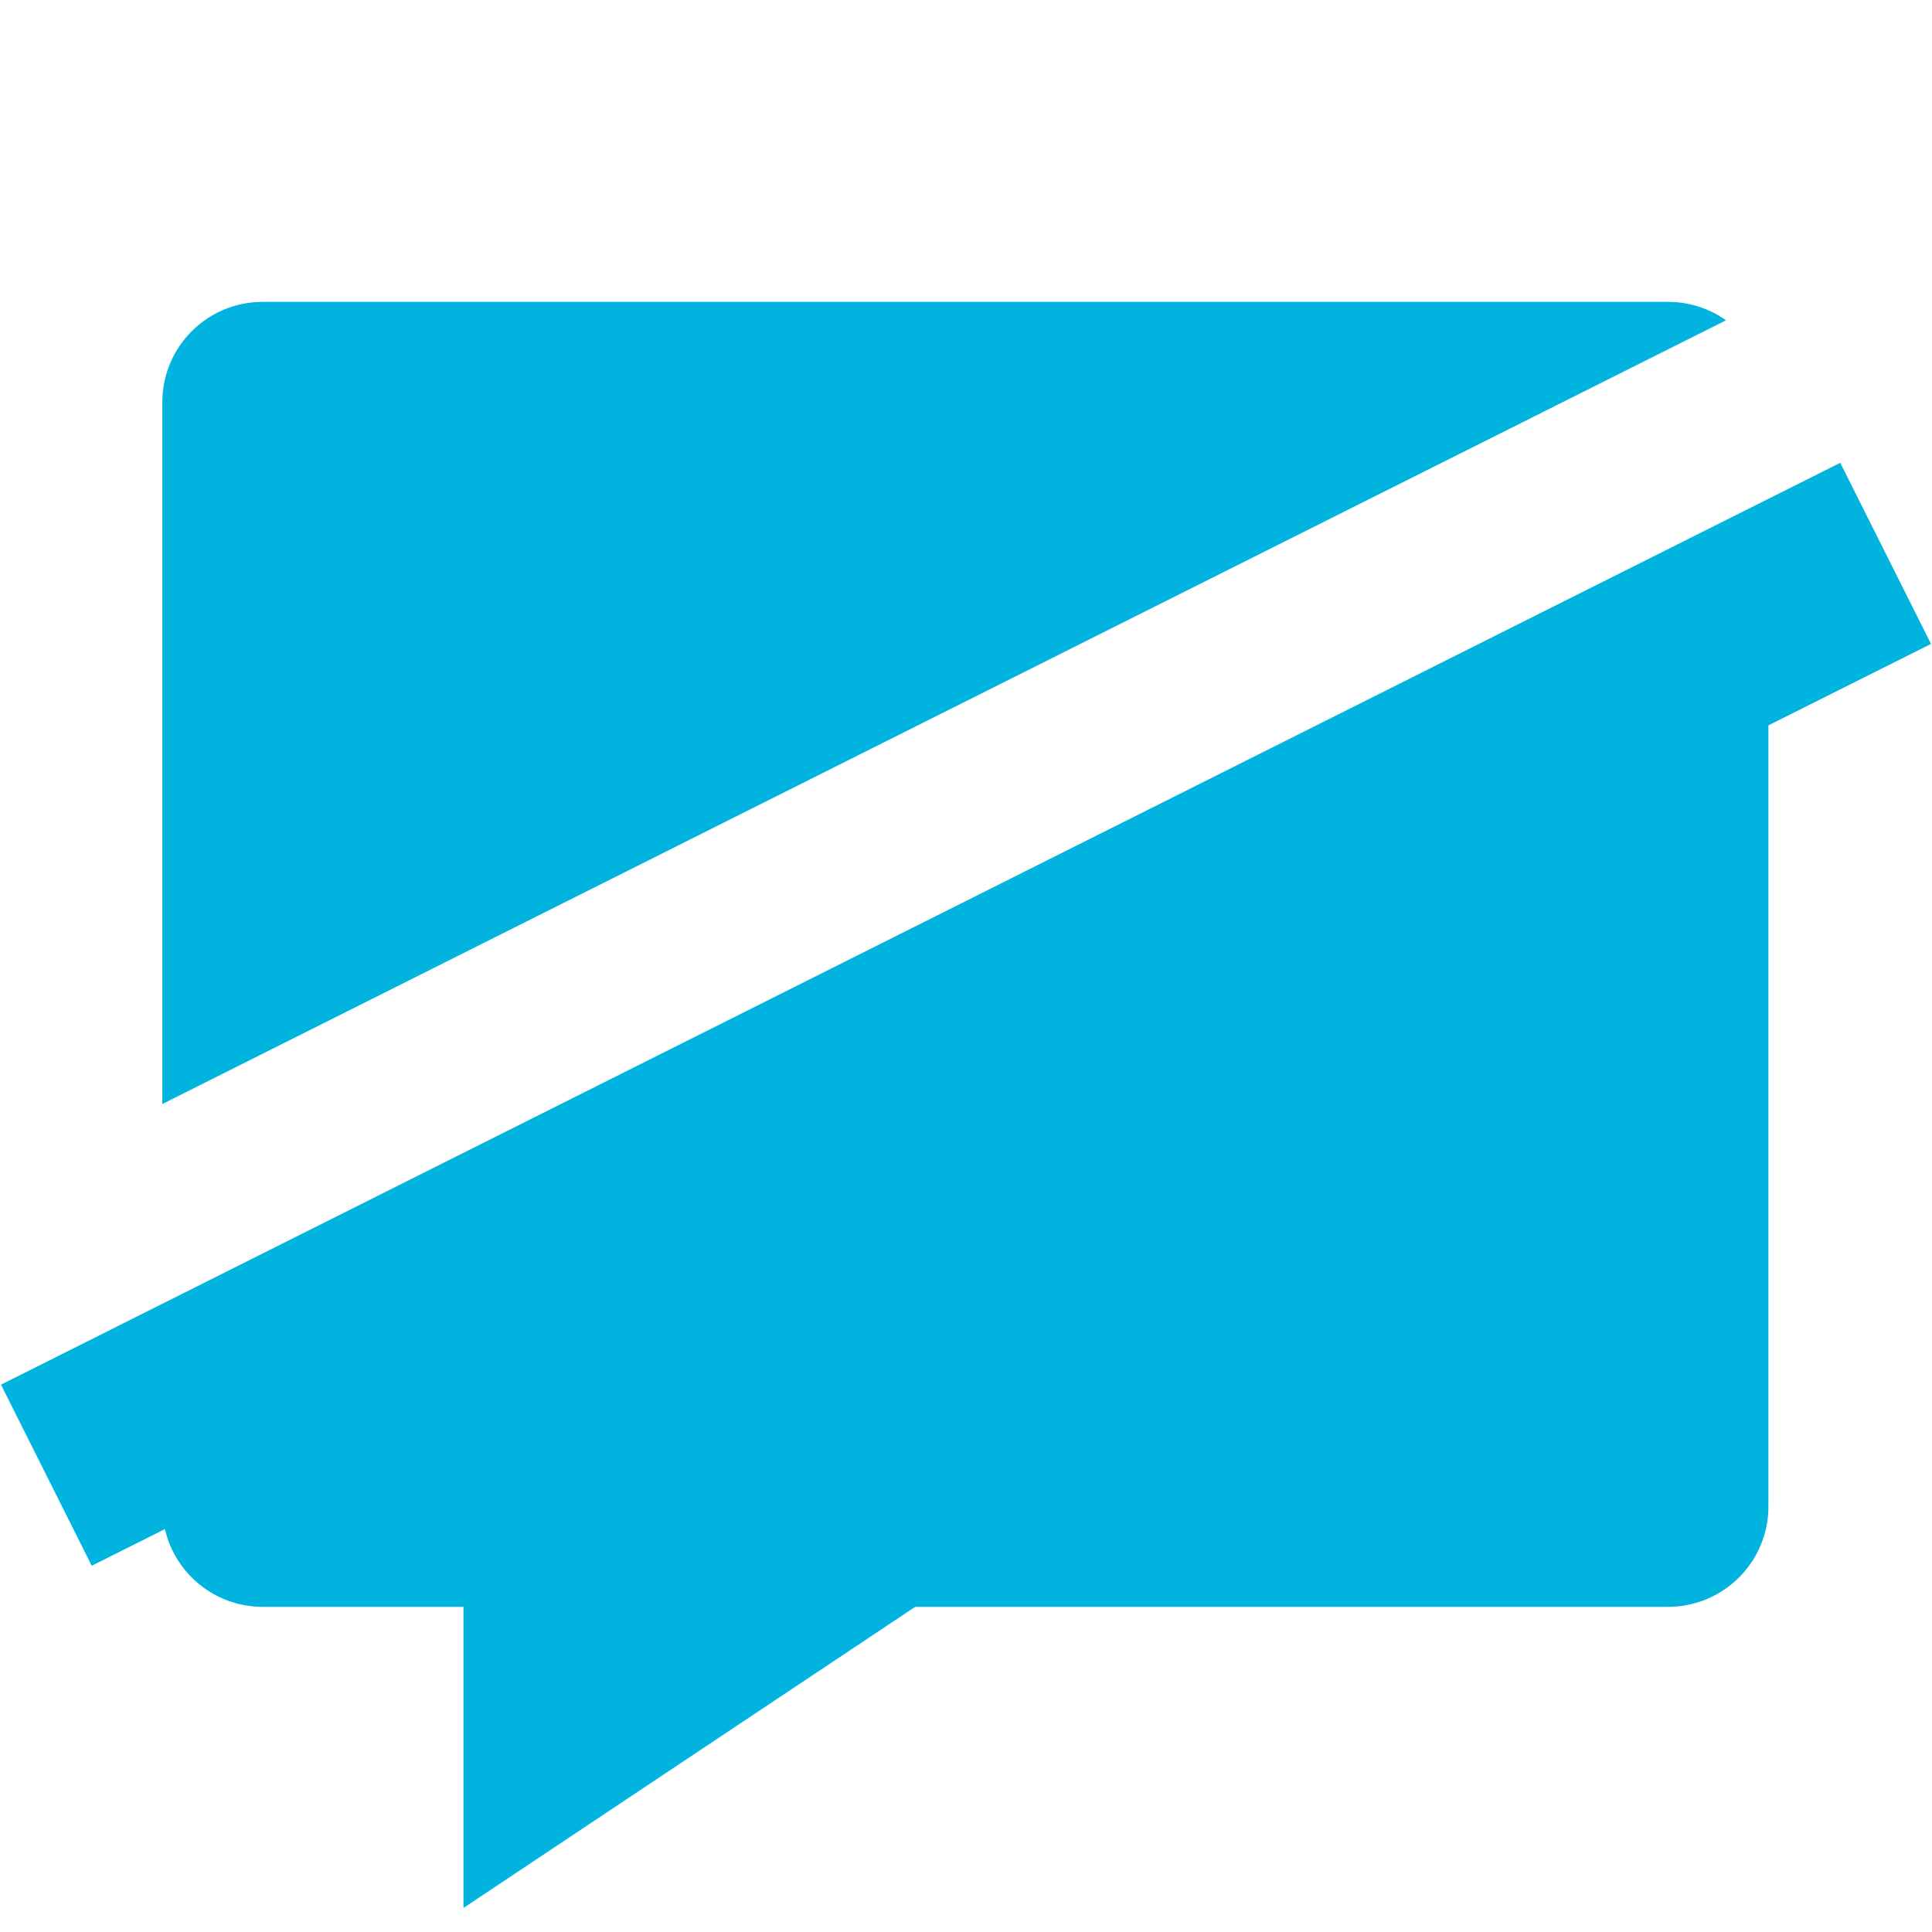 <?xml version="1.0" encoding="utf-8"?>
<!-- Generator: Adobe Illustrator 17.0.0, SVG Export Plug-In . SVG Version: 6.00 Build 0)  -->
<!DOCTYPE svg PUBLIC "-//W3C//DTD SVG 1.1//EN" "http://www.w3.org/Graphics/SVG/1.1/DTD/svg11.dtd">
<svg version="1.1" id="Layer_1" xmlns="http://www.w3.org/2000/svg" xmlns:xlink="http://www.w3.org/1999/xlink" x="0px" y="0px"
	 width="512px" height="512px" viewBox="0 0 512 512" enable-background="new 0 0 512 512" xml:space="preserve">
<path fill="#00B4DF" d="M457.409,84.88L43.017,292.576V106.604C43.017,91.894,54.912,80,69.621,80h372.424
	C447.772,79.999,453.076,81.806,457.409,84.88z M468.65,135.466v263.758c0,14.7-11.895,26.604-26.604,26.604h-199.51
	l-119.715,79.804v-79.804H69.622c-12.567,0-23.078-8.686-25.865-20.388c-0.49-1.989-0.74-4.074-0.74-6.216v-50.432L468.65,135.466z
	 M511.738,170.646l-33.446,16.758L30.773,411.706l-6.457,3.238L0.262,366.946l10.565-5.292l19.166-9.614l448.3-224.686l9.391-4.706
	l0.334,0.668L511.738,170.646z"/>
</svg>
